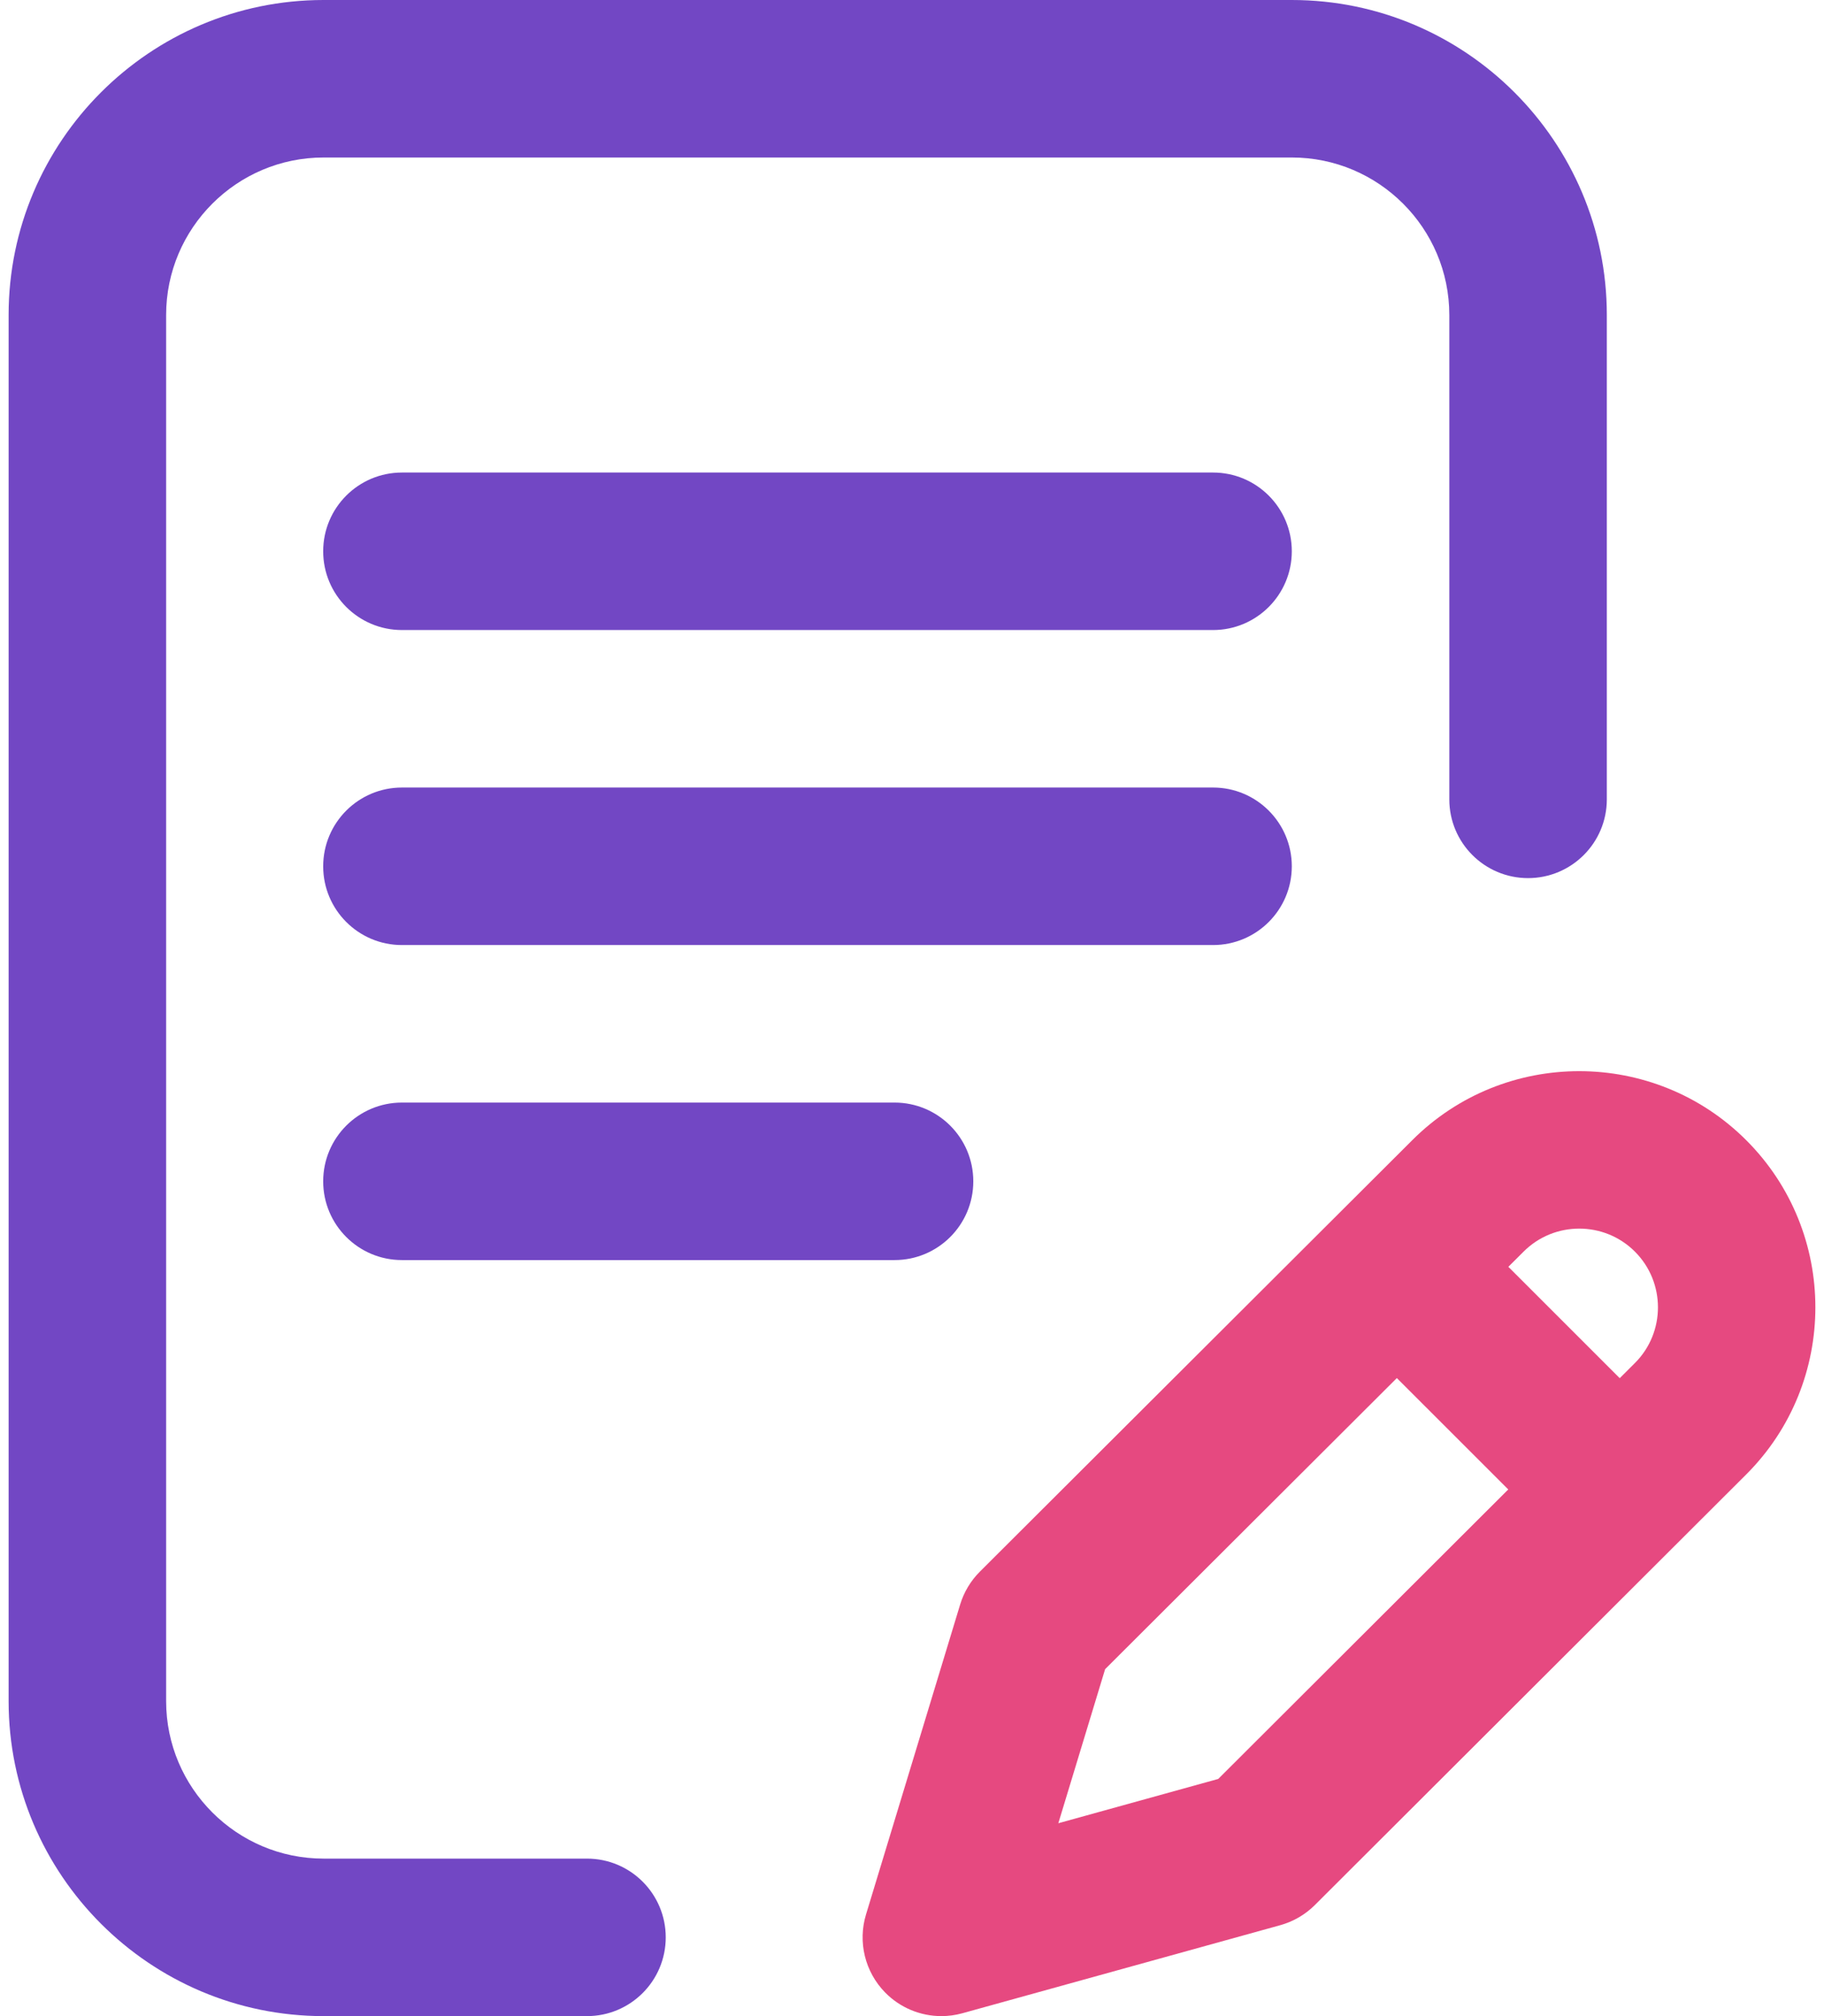 <svg width="76" height="84" viewBox="0 0 76 84" fill="none" xmlns="http://www.w3.org/2000/svg">
<path d="M53.825 36.094C53.825 34.282 52.356 32.812 50.544 32.812H16.747C14.935 32.812 13.466 34.282 13.466 36.094C13.466 37.906 14.935 39.375 16.747 39.375H50.544C52.356 39.375 53.825 37.906 53.825 36.094Z" fill="#7247C4"/>
<path d="M16.747 45.938C14.935 45.938 13.466 47.407 13.466 49.219C13.466 51.031 14.935 52.5 16.747 52.5H37.273C39.085 52.5 40.554 51.031 40.554 49.219C40.554 47.407 39.085 45.938 37.273 45.938H16.747Z" fill="#7247C4"/>
<path d="M24.458 77.438H13.484C9.866 77.438 6.922 74.494 6.922 70.875V13.125C6.922 9.506 9.866 6.562 13.484 6.562H53.825C57.444 6.562 60.388 9.506 60.388 13.125V33.305C60.388 35.117 61.857 36.586 63.669 36.586C65.481 36.586 66.951 35.117 66.951 33.305V13.125C66.951 5.888 61.063 0 53.825 0H13.484C6.247 0 0.359 5.888 0.359 13.125V70.875C0.359 78.112 6.247 84 13.484 84H24.458C26.27 84 27.739 82.531 27.739 80.719C27.739 78.906 26.27 77.438 24.458 77.438Z" fill="#7247C4"/>
<path d="M72.762 47.508C68.924 43.67 62.679 43.67 58.844 47.505L40.829 65.48C40.447 65.862 40.164 66.332 40.007 66.849L36.084 79.765C35.736 80.91 36.039 82.153 36.875 83.01C37.501 83.652 38.352 84 39.224 84C39.516 84 39.81 83.961 40.099 83.881L53.343 80.212C53.889 80.061 54.385 79.772 54.786 79.372L72.762 61.429C76.6 57.591 76.6 51.346 72.762 47.508ZM50.76 74.118L44.097 75.964L46.047 69.544L58.202 57.416L62.844 62.057L50.76 74.118ZM68.124 56.787L67.489 57.421L62.848 52.781L63.482 52.149C64.761 50.869 66.843 50.869 68.122 52.149C69.401 53.428 69.401 55.51 68.124 56.787Z" fill="#E64980"/>
<path d="M50.544 19.688H16.747C14.935 19.688 13.466 21.157 13.466 22.969C13.466 24.781 14.935 26.25 16.747 26.25H50.544C52.356 26.25 53.825 24.781 53.825 22.969C53.825 21.157 52.356 19.688 50.544 19.688Z" fill="#7247C4"/>
</svg>
